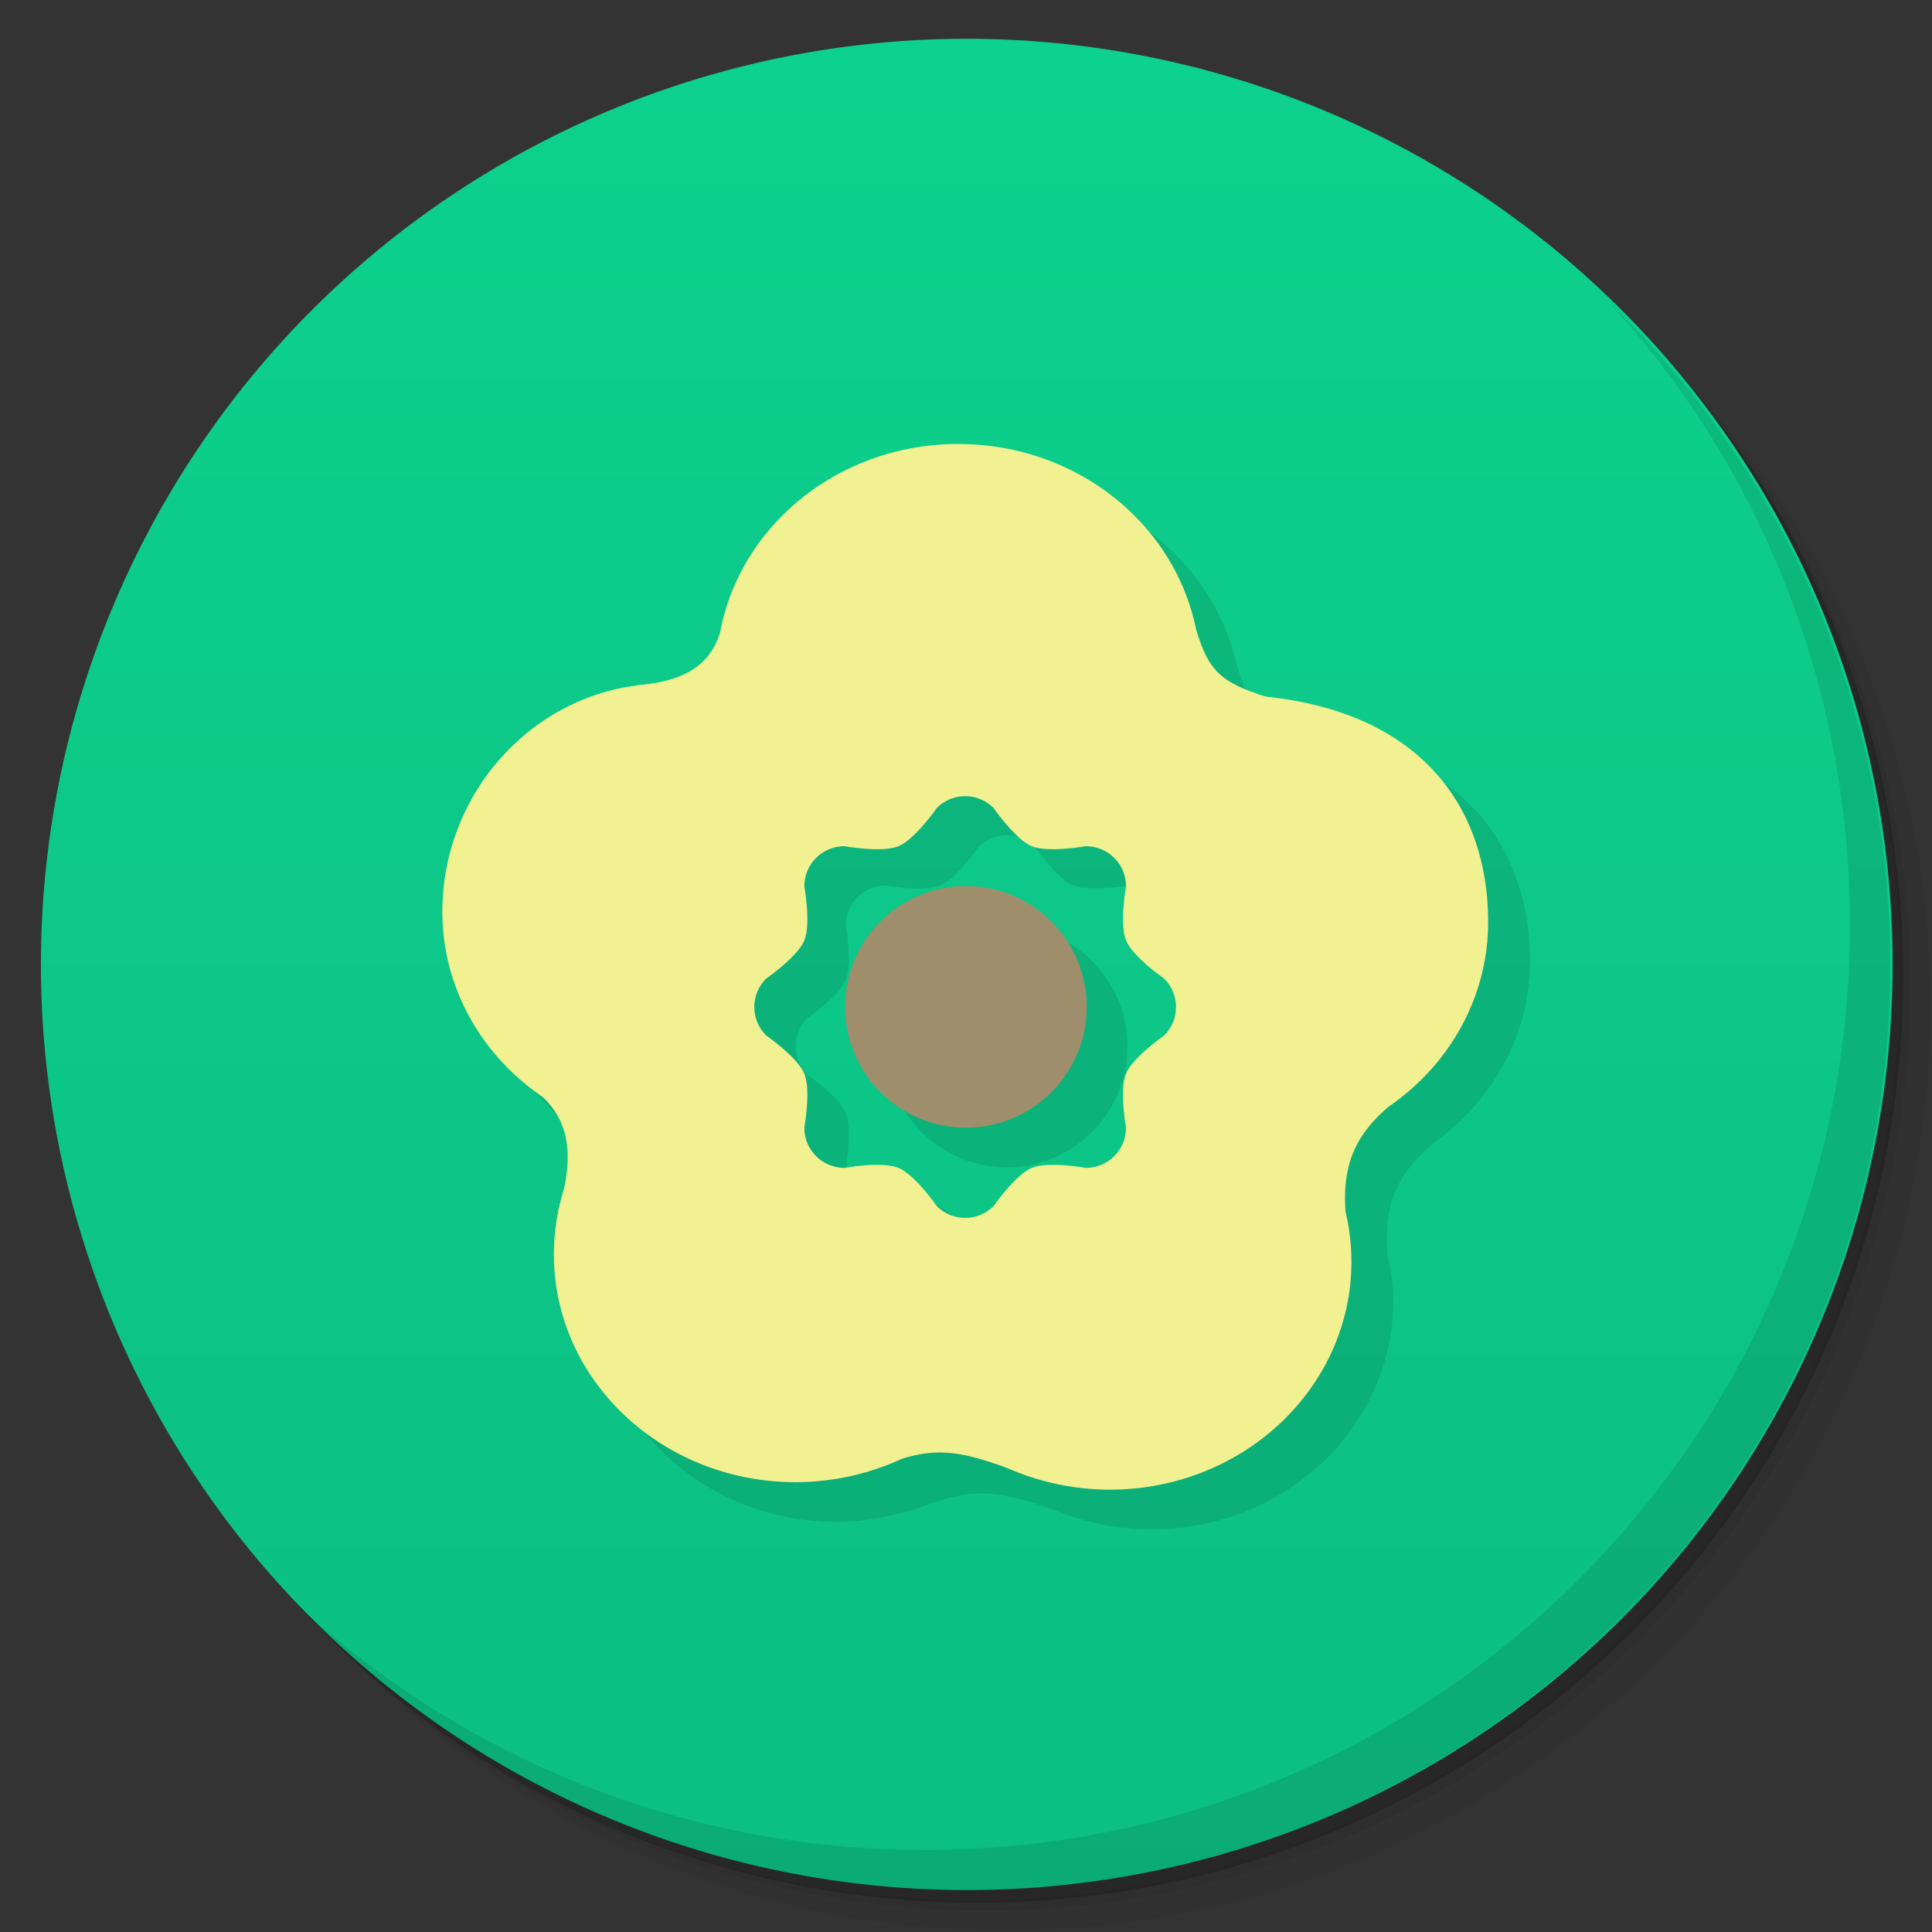 <svg xmlns="http://www.w3.org/2000/svg" width="48" viewBox="0 0 13.547 13.547" height="48">
 <rect x="0" y="0" width="13.547" height="13.547" fill="#333333" stroke="none"/>
 <defs>
  <linearGradient id="linearGradient4033" x1="-27" x2="-24" gradientUnits="userSpaceOnUse">
   <stop style="stop-color:#0cbe82;stop-opacity:1"/>
   <stop offset="1" style="stop-color:#0dd18e;stop-opacity:1"/>
  </linearGradient>
 </defs>
 <g>
  <path d="m 25 2 c -12.703 0 -23 10.297 -23 23 0 6.367 2.601 12.12 6.781 16.281 4.085 3.712 9.514 5.969 15.469 5.969 c 12.703 0 23 -10.297 23 -23 0 -5.954 -2.256 -11.384 -5.969 -15.469 c -4.165 -4.181 -9.914 -6.781 -16.281 -6.781 z m 16.281 6.781 c 3.854 4.113 6.219 9.637 6.219 15.719 c 0 12.703 -10.297 23 -23 23 c -6.081 0 -11.606 -2.364 -15.719 -6.219 4.16 4.144 9.883 6.719 16.219 6.719 12.703 0 23 -10.297 23 -23 0 -6.335 -2.575 -12.06 -6.719 -16.219 z" transform="scale(0.282,0.282)" style="fill:#000;opacity:0.05;fill-opacity:1;stroke:none"/>
  <path d="m 41.28 8.781 c 3.712 4.085 5.969 9.514 5.969 15.469 c 0 12.703 -10.297 23 -23 23 -5.954 0 -11.384 -2.256 -15.469 -5.969 c 4.113 3.854 9.637 6.219 15.719 6.219 c 12.703 0 23 -10.297 23 -23 0 -6.081 -2.364 -11.606 -6.219 -15.719 z" transform="scale(0.282,0.282)" style="fill:#000;opacity:0.1;fill-opacity:1;stroke:none"/>
  <path transform="matrix(4.327,0,0,3.246,117.193,-35.348)" d="m -24 13 a 1.5 2 0 1 1 -3 0 1.5 2 0 1 1 3 0 z" style="fill:#000;opacity:0.2;fill-opacity:1;stroke:none"/>
 </g>
 <g>
  <path d="m -24 13 a 1.5 2 0 1 1 -3 0 1.5 2 0 1 1 3 0 z" transform="matrix(0,-4.327,3.246,0,-35.419,-103.576)" style="fill:url(#linearGradient4033);fill-opacity:1;stroke:none"/>
  <path d="m 7.01 3.387 c -0.821 0 -1.505 0.55 -1.662 1.28 -0.06 0.229 -0.203 0.383 -0.596 0.413 l 0.004 0.002 c -0.753 0.093 -1.366 0.764 -1.366 1.589 0 0.512 0.26 0.981 0.68 1.278 0.18 0.159 0.272 0.38 0.129 0.828 l 0.008 -0.006 c -0.02 0.099 -0.035 0.199 -0.035 0.3 0 0.884 0.759 1.6 1.696 1.6 0.169 0 0.335 -0.029 0.494 -0.075 l -0.007 0.008 c 0.02 -0.008 0.032 -0.011 0.051 -0.018 0.027 -0.009 0.054 -0.019 0.081 -0.029 0.351 -0.132 0.533 -0.107 0.954 0.049 0.199 0.076 0.413 0.118 0.631 0.118 0.937 0 1.697 -0.717 1.697 -1.601 0 -0.112 -0.017 -0.223 -0.042 -0.331 l 0.003 0.003 c -0.033 -0.39 0.09 -0.61 0.406 -0.842 l -0.002 0 c 0.367 -0.297 0.594 -0.733 0.594 -1.21 0 -0.803 -0.468 -1.456 -1.531 -1.578 -0.35 -0.11 -0.438 -0.205 -0.53 -0.522 -0.167 -0.718 -0.845 -1.257 -1.657 -1.256 m 0.049 2.471 c 0.072 0 0.144 0.028 0.2 0.083 0 0 0.151 0.22 0.268 0.268 0.117 0.048 0.379 0 0.379 0 0.156 0 0.282 0.126 0.282 0.282 0 0 -0.048 0.262 0 0.379 0.048 0.117 0.268 0.268 0.268 0.268 0.111 0.111 0.111 0.289 0 0.399 0 0 -0.22 0.151 -0.268 0.268 -0.048 0.117 0 0.379 0 0.379 0 0.156 -0.126 0.282 -0.282 0.282 0 0 -0.262 -0.048 -0.379 0 -0.117 0.048 -0.268 0.268 -0.268 0.268 -0.111 0.111 -0.289 0.111 -0.399 0 0 0 -0.151 -0.22 -0.268 -0.268 -0.117 -0.048 -0.379 0 -0.379 0 -0.156 0 -0.282 -0.126 -0.282 -0.282 0 0 0.048 -0.262 0 -0.379 c -0.048 -0.117 -0.268 -0.268 -0.268 -0.268 c -0.111 -0.111 -0.111 -0.289 0 -0.399 0 0 0.22 -0.151 0.268 -0.268 0.048 -0.117 0 -0.379 0 -0.379 0 -0.156 0.126 -0.282 0.282 -0.282 0 0 0.262 0.048 0.379 0 0.117 -0.048 0.268 -0.268 0.268 -0.268 0.055 -0.055 0.127 -0.083 0.2 -0.083 z m 0 0.633 a 0.847 0.847 0 0 0 -0.847 0.847 0.847 0.847 0 0 0 0.847 0.847 0.847 0.847 0 0 0 0.847 -0.847 0.847 0.847 0 0 0 -0.847 -0.847" style="fill:#000;opacity:1;fill-opacity:0.098;stroke:none;fill-rule:nonzero"/>
  <path d="m 40.03 7.531 c 3.712 4.085 5.969 9.514 5.969 15.469 c 0 12.703 -10.297 23 -23 23 c -5.954 0 -11.384 -2.256 -15.469 -5.969 c 4.178 4.291 10.01 6.969 16.469 6.969 c 12.703 0 23 -10.297 23 -23 c 0 -6.462 -2.677 -12.291 -6.969 -16.469 z" transform="scale(0.282,0.282)" style="fill:#000;opacity:0.1;fill-opacity:1;stroke:none"/>
  <g>
   <g transform="matrix(0.282,0,0,-0.282,4.062701e-8,13.829)" style="fill:#e8e070;fill-opacity:1">
    <g>
     <path d="m 23.826 11 c -3.319 0 -6.01 2.539 -6.01 5.67 0 0.154 0.009 0.309 0.023 0.463 -0.467 -0.109 -0.946 -0.165 -1.428 -0.166 c -2.922 0.033 -5.412 2.539 -5.412 5.67 c 0 2.342 1.525 4.443 3.84 5.289 -0.694 0.946 -1.066 2.068 -1.068 3.219 0 3.131 2.69 5.669 6.01 5.67 1.382 -0.002 2.722 -0.452 3.793 -1.275 1.102 0.938 2.531 1.458 4.02 1.461 3.321 0 6.01 -2.541 6.01 -5.674 -0.002 -1.059 -0.319 -2.096 -0.914 -2.994 2.557 -0.71 4.312 -2.925 4.313 -5.439 0 -3.132 -2 -5.627 -6.613 -5.67 -0.196 0 -0.393 0.011 -0.588 0.029 0.024 -0.193 0.04 -0.387 0.043 -0.582 c 0 -3.133 -2.695 -5.671 -6.02 -5.67 m 0.174 8.756 c 0.256 0 0.511 0.099 0.707 0.295 0 0 0.536 0.778 0.949 0.949 c 0.414 0.171 1.344 0 1.344 0 c 0.554 0 1 0.446 1 1 0 0 -0.171 0.93 0 1.344 0.171 0.413 0.949 0.949 0.949 0.949 0.392 0.392 0.392 1.022 0 1.414 0 0 -0.778 0.536 -0.949 0.949 c -0.171 0.414 0 1.344 0 1.344 c 0 0.554 -0.446 1 -1 1 0 0 -0.93 -0.171 -1.344 0 -0.413 0.171 -0.949 0.949 -0.949 0.949 -0.392 0.392 -1.022 0.392 -1.414 0 0 0 -0.536 -0.778 -0.949 -0.949 c -0.414 -0.171 -1.344 0 -1.344 0 c -0.554 0 -1 -0.446 -1 -1 0 0 0.171 -0.93 0 -1.344 -0.171 -0.413 -0.949 -0.949 -0.949 -0.949 -0.392 -0.392 -0.392 -1.022 0 -1.414 0 0 0.778 -0.536 0.949 -0.949 c 0.171 -0.414 0 -1.344 0 -1.344 c 0 -0.554 0.446 -1 1 -1 0 0 0.93 0.171 1.344 0 0.413 -0.171 0.949 -0.949 0.949 -0.949 c 0.196 -0.196 0.451 -0.295 0.707 -0.295" transform="matrix(1,0,0,-1,0,49)" style="fill:#f2f192;opacity:1;stroke:none;fill-rule:nonzero"/>
     <path d="m 33.462 18.836 c -0.116 1.383 0.321 2.16 1.439 2.984 l -3.318 -0.602" style="fill:#f2f192;opacity:1;stroke:none;fill-rule:evenodd"/>
     <path d="m 21.508 12.424 c 1.696 0.722 2.182 0.629 4.058 -0.077 l -2.047 2.132 z" style="fill:#f2f192;opacity:1;stroke:none;fill-rule:evenodd"/>
     <path d="m 13.867 18.898 c 0.597 1.87 0.043 2.627 -0.817 3.219 l 3.905 -0.612 z" style="fill:#f2f192;opacity:1;stroke:none;fill-rule:evenodd"/>
     <path d="m 15.825 32 c 1.472 0.113 1.969 0.706 2.158 1.594 l 0.66 -2.75 z" style="fill:#f2f192;opacity:1;stroke:none;fill-rule:evenodd"/>
     <path d="m 29.659 33.664 c 0.409 -1.448 0.627 -1.636 2.612 -2.18 l -3.943 -1.427 z" style="fill:#f2f192;opacity:1;stroke:none;fill-rule:evenodd"/>
    </g>
   </g>
   <circle r="0.847" cy="7.06" cx="6.773" style="fill:#9f8e6b;fill-opacity:1;stroke:none"/>
  </g>
 </g>
</svg>
